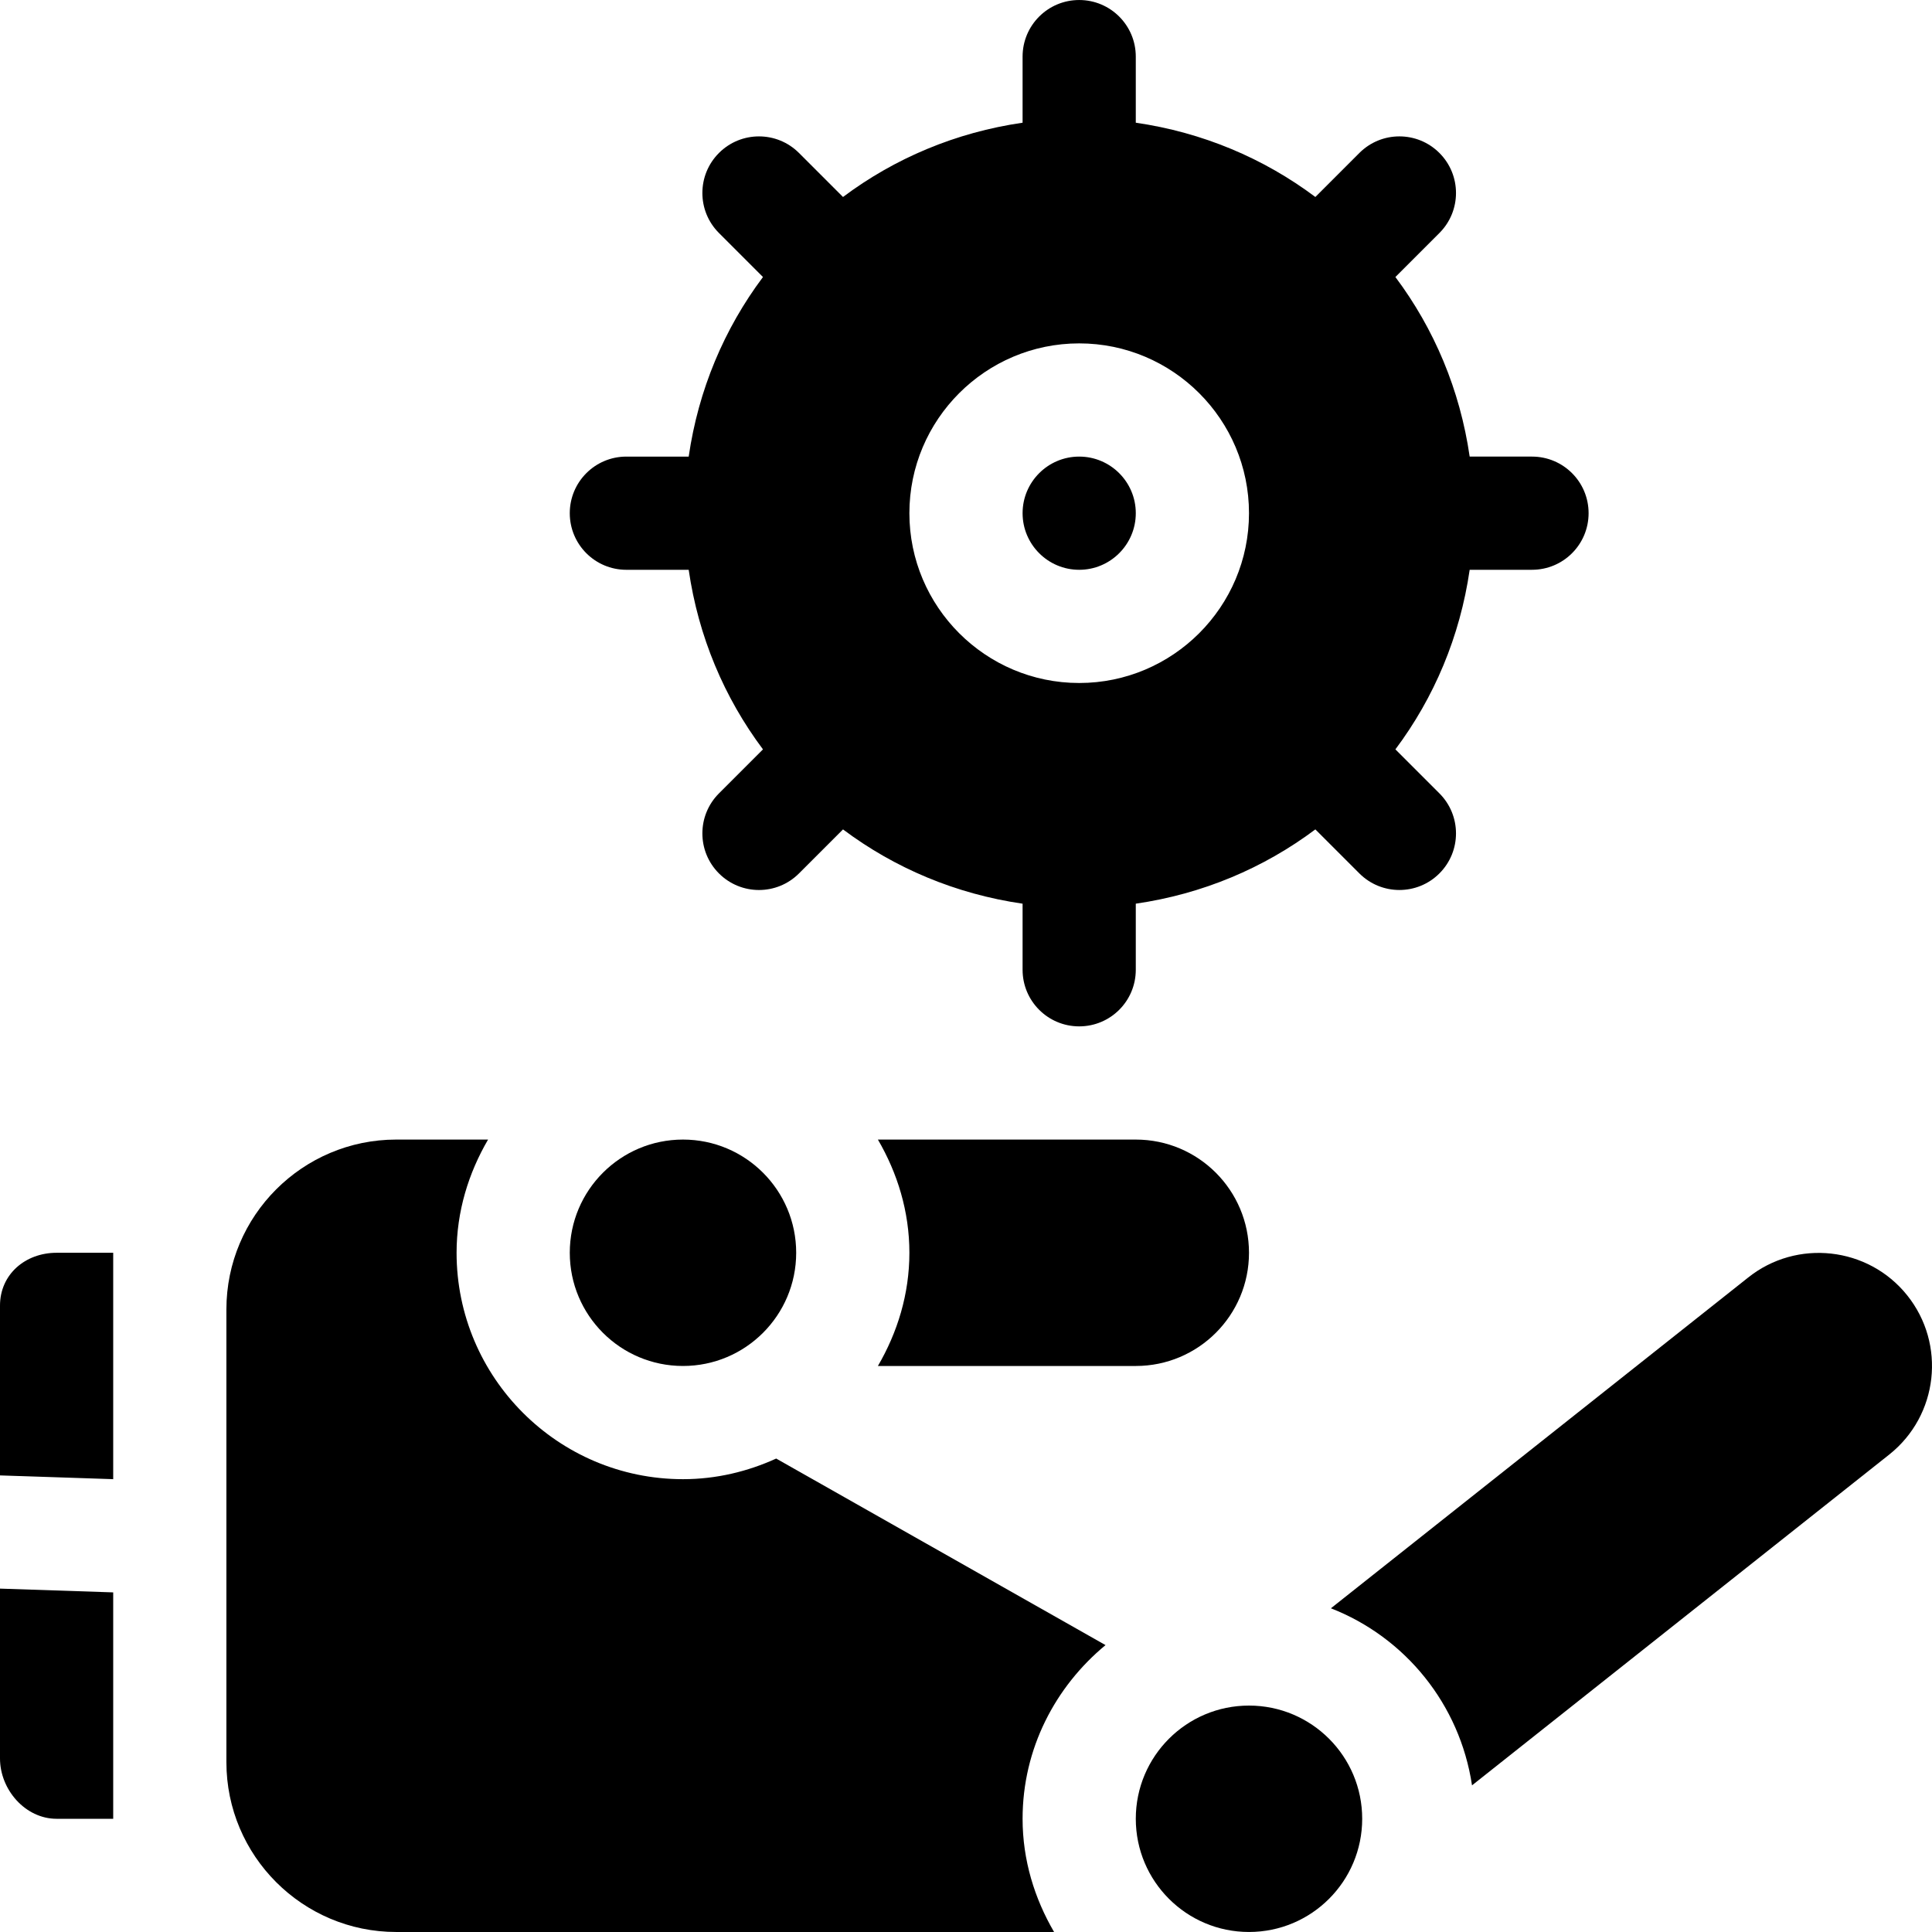 <?xml version="1.0" encoding="iso-8859-1"?>
<!-- Generator: Adobe Illustrator 19.0.0, SVG Export Plug-In . SVG Version: 6.00 Build 0)  -->
<svg version="1.1" id="Capa_1" xmlns="http://www.w3.org/2000/svg" xmlns:xlink="http://www.w3.org/1999/xlink" x="0px" y="0px"
	 viewBox="0 0 512.001 512.001" style="enable-background:new 0 0 512.001 512.001;" xml:space="preserve">
<g>
	<g>
		<path d="M285.997,121.002c-8.276,0-15,6.724-15,15s6.724,15,15,15c8.276,0,15-6.724,15-15S294.273,121.002,285.997,121.002z"/>
	</g>
</g>
<g>
	<g>
		<path d="M405.996,121.002H389.48c-2.567-17.701-9.417-33.884-19.684-47.589l11.664-11.664c5.859-5.859,5.859-15.352,0-21.211
			s-15.352-5.859-21.211,0l-11.664,11.664c-13.705-10.266-29.888-17.116-47.589-19.683V15.003c0-8.291-6.709-15-15-15
			s-15,6.709-15,15v17.516c-17.701,2.567-33.884,9.417-47.589,19.684l-11.664-11.664c-5.859-5.859-15.352-5.859-21.211,0
			s-5.859,15.352,0,21.211l11.664,11.664c-10.267,13.705-17.117,29.888-19.684,47.589h-16.516c-8.291,0-15,6.709-15,15
			s6.709,15,15,15h16.516c2.567,17.701,9.417,33.884,19.684,47.589l-11.664,11.664c-5.859,5.859-5.859,15.352,0,21.211
			c5.859,5.859,15.352,5.859,21.211,0l11.664-11.664c13.705,10.267,29.888,17.117,47.589,19.684V257c0,8.291,6.709,15,15,15
			s15-6.709,15-15v-17.516c17.701-2.567,33.884-9.417,47.589-19.684l11.664,11.664c5.859,5.859,15.352,5.859,21.211,0
			s5.859-15.352,0-21.211l-11.664-11.663c10.267-13.705,17.117-29.888,19.684-47.589h16.516v-0.001c8.291,0,15-6.709,15-15
			S414.287,121.002,405.996,121.002z M285.997,181.001c-24.814,0-45-20.186-45-45c0-24.814,20.186-45,45-45
			c24.814,0,45,20.186,45,45C330.997,160.815,310.811,181.001,285.997,181.001z"/>
	</g>
</g>
<g>
	<g>
		<circle cx="180.998" cy="331.998" r="30"/>
	</g>
</g>
<g>
	<g>
		<circle cx="330.997" cy="481.996" r="30"/>
	</g>
</g>
<g>
	<g>
		<path d="M505.419,343.265c-10.35-12.924-29.305-14.972-42.159-4.688l-110.556,87.637c19.688,7.689,34.177,25.426,37.397,46.923
			l110.63-87.714C513.664,375.094,515.791,356.216,505.419,343.265z"/>
	</g>
</g>
<g>
	<g>
		<path d="M292.975,435.97l-87.276-49.437c-7.553,3.437-15.873,5.466-24.701,5.466c-33.091,0-59.999-26.909-59.999-59.999
			c0-10.977,3.177-21.14,8.344-30h-24.344c-24.814,0-45,20.186-45,45v119.999c0,24.814,20.186,45,45,45h174.342
			c-5.167-8.86-8.344-19.023-8.344-30C270.997,463.409,279.667,446.981,292.975,435.97z"/>
	</g>
</g>
<g>
	<g>
		<path d="M300.997,302h-68.343c5.167,8.86,8.344,19.023,8.344,30s-3.177,21.14-8.344,30h68.343c16.569,0,30-13.433,30-30
			C330.997,315.431,317.566,302,300.997,302z"/>
	</g>
</g>
<g>
	<g>
		<path d="M15,332c-8.291,0-15,5.709-15,14v45l30,1V332H15z"/>
	</g>
</g>
<g>
	<g>
		<path d="M0,420.999v45c0,8.291,6.709,16,15,16h15v-59.999L0,420.999z"/>
	</g>
</g>
<g>
</g>
<g>
</g>
<g>
</g>
<g>
</g>
<g>
</g>
<g>
</g>
<g>
</g>
<g>
</g>
<g>
</g>
<g>
</g>
<g>
</g>
<g>
</g>
<g>
</g>
<g>
</g>
<g>
</g>
</svg>
